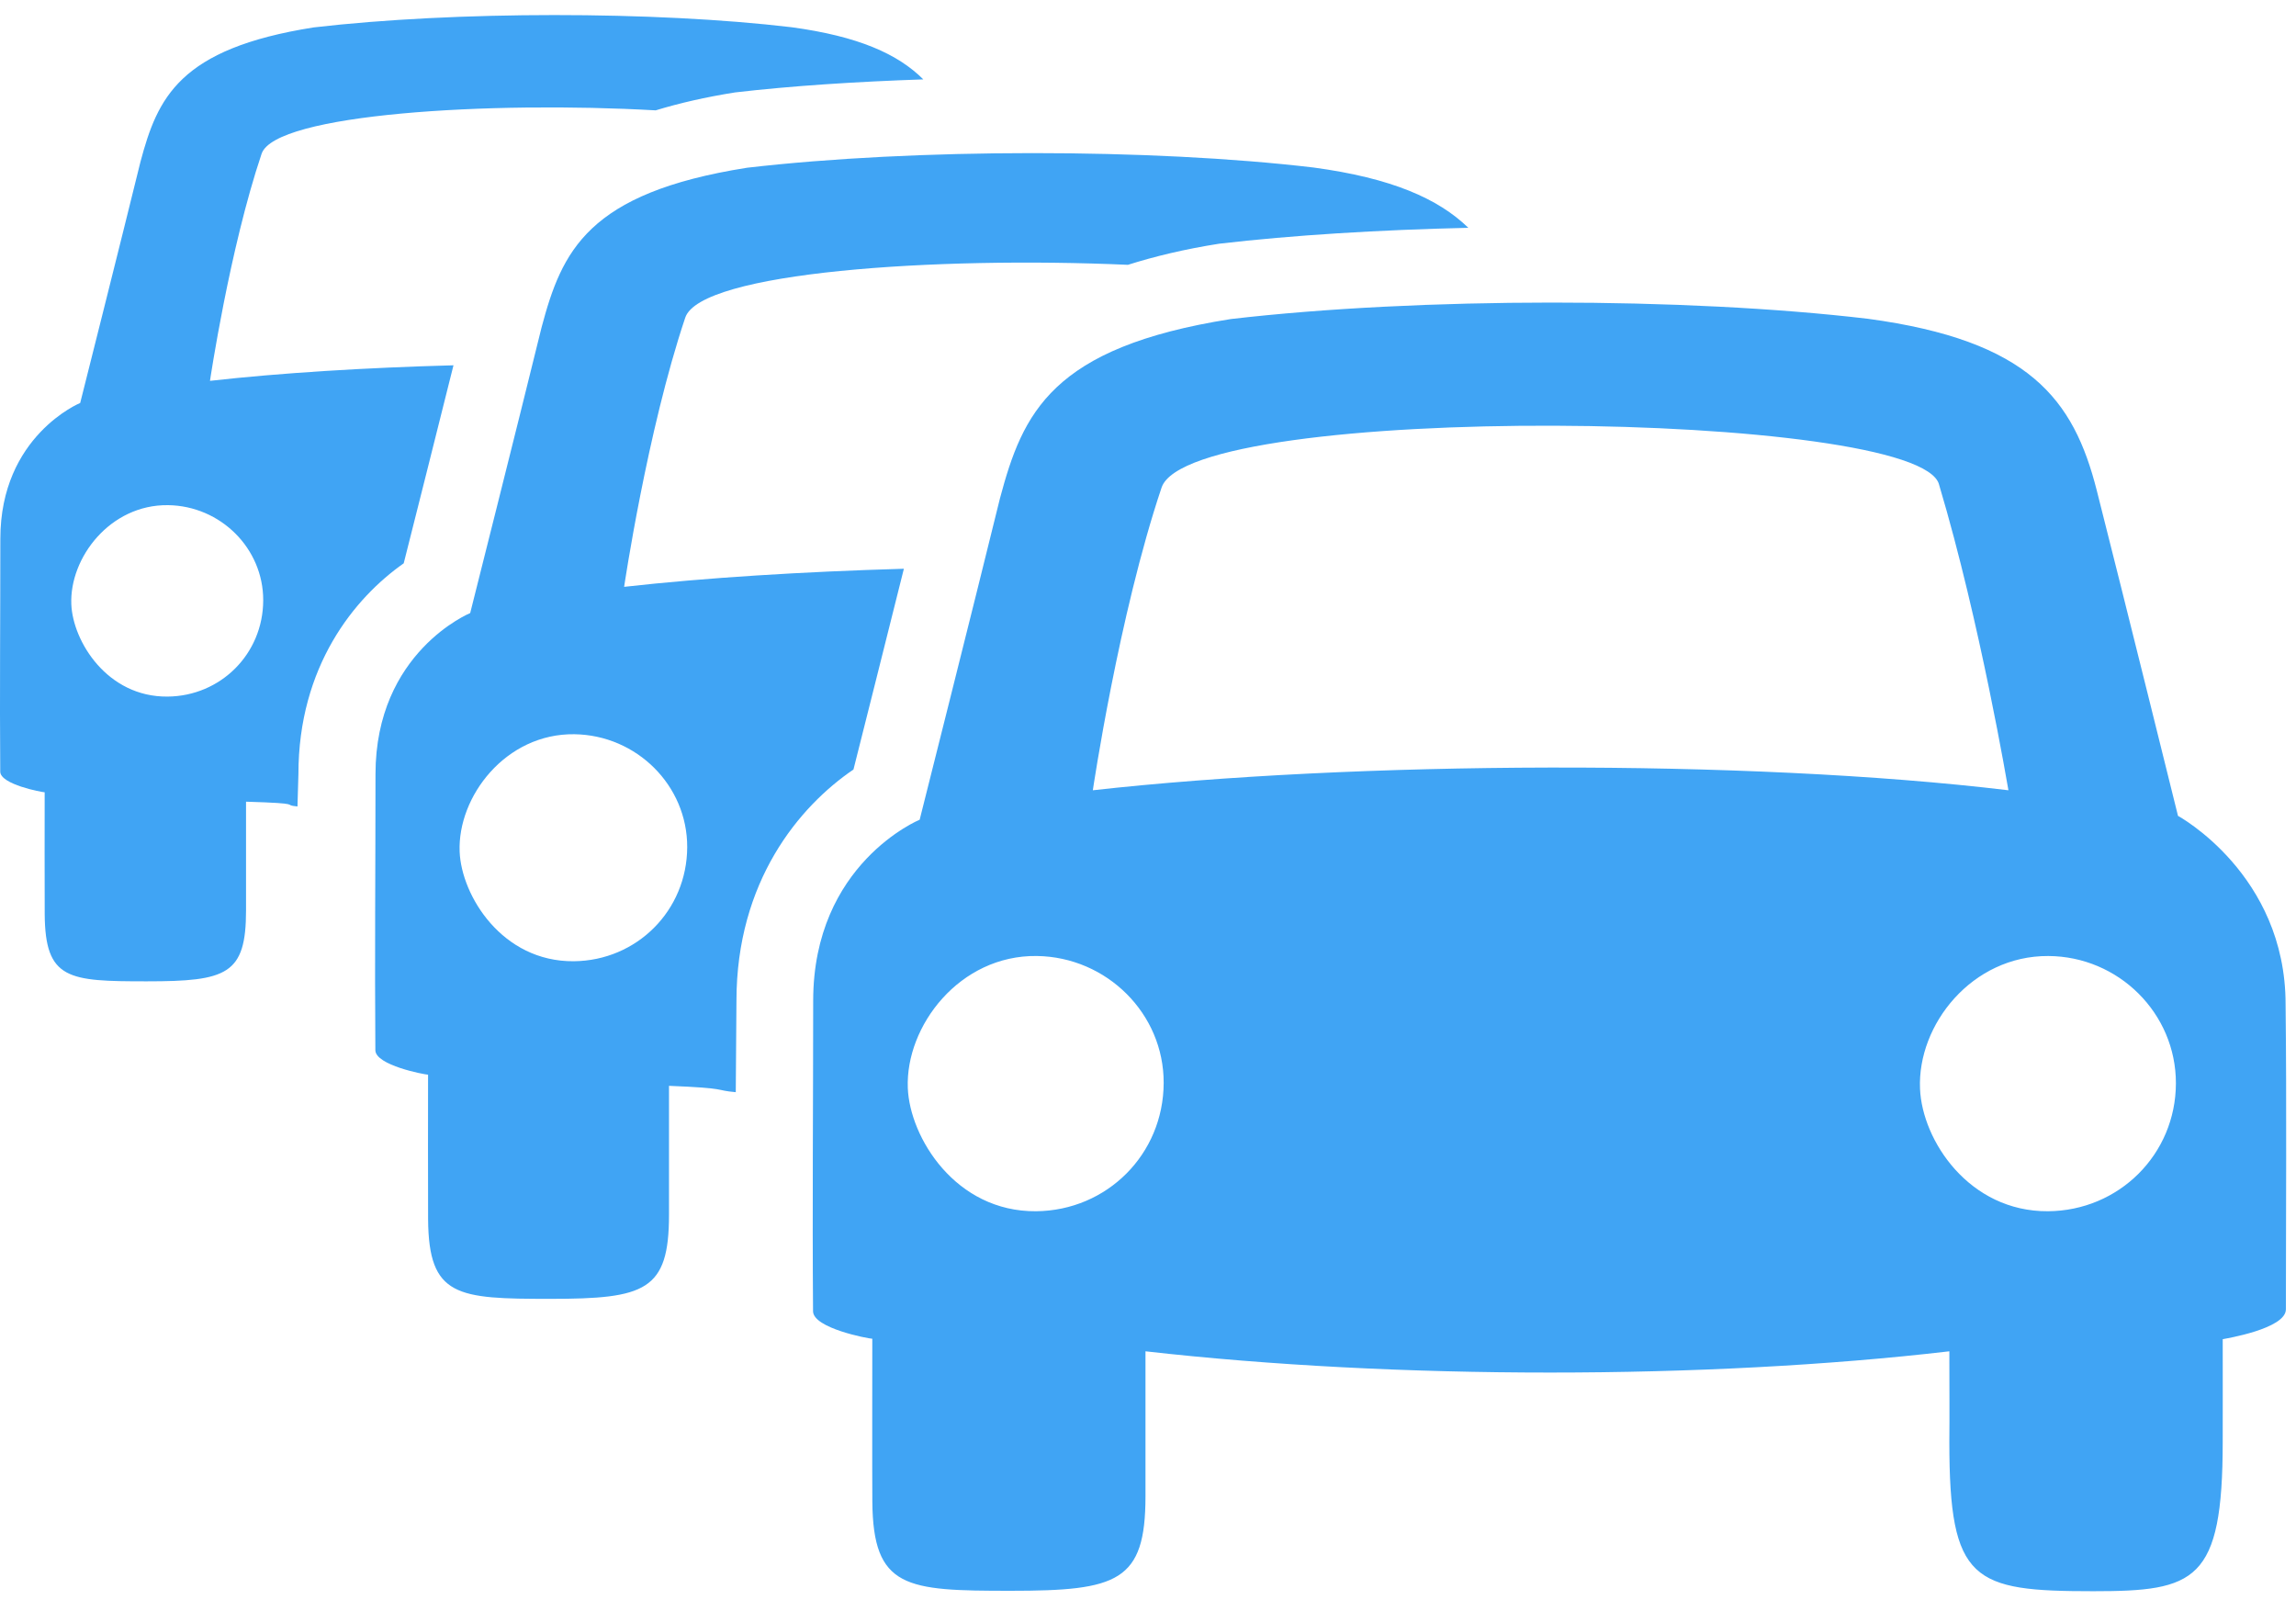 <?xml version="1.0" encoding="UTF-8" standalone="no"?>
<svg width="114px" height="80px" viewBox="0 0 114 80" version="1.1" xmlns="http://www.w3.org/2000/svg" xmlns:xlink="http://www.w3.org/1999/xlink" xmlns:sketch="http://www.bohemiancoding.com/sketch/ns">
    <!-- Generator: Sketch 3.2.2 (9983) - http://www.bohemiancoding.com/sketch -->
    <title>icon-multicar</title>
    <desc>Created with Sketch.</desc>
    <defs></defs>
    <g id="Page-1" stroke="none" stroke-width="1" fill="none" fill-rule="evenodd" sketch:type="MSPage">
        <g id="icon-multicar" sketch:type="MSLayerGroup" transform="translate(-1, 0)" fill="#40A4F4">
            <path d="M15.77,40.039 L15.817,38.436 C15.817,33.079 18.595,29.688 21.045,27.967 C21.602,25.749 22.664,21.567 23.516,18.136 C19.135,18.254 14.943,18.513 11.426,18.908 C11.426,18.908 12.392,12.381 13.988,7.636 C14.656,5.648 25.352,5.012 33.555,5.479 C34.721,5.124 36.02,4.822 37.503,4.588 C40.303,4.262 43.519,4.054 46.843,3.941 C45.583,2.682 43.622,1.801 40.304,1.352 C33.5,0.545 23.593,0.545 16.574,1.361 C9.887,2.415 8.821,4.86 7.973,8.038 C6.992,12.031 4.982,20.006 4.982,20.006 C4.982,20.006 1.017,21.636 1.017,26.752 C1.017,30.606 0.982,34.458 1.012,38.311 C1.016,38.942 3.055,39.328 3.218,39.335 C3.218,40.676 3.21,44.099 3.22,45.395 C3.244,48.64 4.393,48.721 8.282,48.721 C12.268,48.721 13.216,48.382 13.216,45.202 L13.216,39.802 C16.216,39.892 14.939,39.964 15.77,40.039 M9.319,34.584 C6.317,34.611 4.614,31.835 4.541,29.998 C4.449,27.69 6.469,25.041 9.346,25.08 C11.949,25.115 14.077,27.225 14.069,29.807 C14.062,32.467 11.953,34.561 9.319,34.584" id="Fill-1" sketch:type="MSShapeGroup"></path>
            <path d="M37.532,54.224 L37.566,49.692 C37.566,43.749 40.686,40.035 43.376,38.204 C43.927,36.014 44.964,31.908 45.879,28.237 C40.85,28.383 36.037,28.681 31.989,29.135 C31.989,29.135 33.133,21.396 35.024,15.769 C35.784,13.51 47.47,12.722 57.003,13.148 C58.325,12.73 59.81,12.371 61.53,12.1 C65.195,11.672 69.491,11.411 73.906,11.31 C72.408,9.858 70.094,8.841 66.228,8.318 C58.16,7.361 46.414,7.361 38.091,8.328 C30.161,9.579 28.898,12.477 27.892,16.245 C26.729,20.981 24.346,30.437 24.346,30.437 C24.346,30.437 19.644,32.37 19.644,38.436 C19.644,43.003 19.603,47.573 19.637,52.14 C19.643,52.889 22.061,53.346 22.254,53.356 C22.254,54.945 22.245,59.003 22.256,60.541 C22.284,64.389 23.7,64.485 28.312,64.485 C33.038,64.485 34.217,64.083 34.217,60.313 L34.217,53.909 C37.217,54.029 36.428,54.126 37.532,54.224 M29.488,47.723 C25.928,47.755 23.909,44.463 23.822,42.285 C23.713,39.549 26.109,36.407 29.52,36.453 C32.607,36.496 35.13,38.995 35.121,42.058 C35.111,45.212 32.612,47.696 29.488,47.723" id="Fill-2" sketch:type="MSShapeGroup"></path>
            <path d="M57.875,67.089 C57.875,68.784 57.877,72.649 57.875,74.29 C57.875,78.529 56.493,78.979 51.18,78.979 C45.994,78.979 44.345,78.873 44.313,74.545 C44.301,72.817 44.311,68.253 44.311,66.466 C44.094,66.456 41.376,65.943 41.369,65.1 C41.33,59.964 41.376,54.828 41.376,49.69 C41.376,42.871 46.663,40.697 46.663,40.697 C46.663,40.697 49.343,30.064 50.65,24.741 C51.781,20.504 53.202,17.245 62.118,15.839 C71.475,14.752 84.682,14.752 93.754,15.828 C101.756,16.911 103.956,19.814 105.106,24.343 C106.473,29.725 109.141,40.506 109.141,40.506 C109.141,40.506 114.483,43.403 114.483,49.861 C114.539,54.909 114.5,59.958 114.498,65.006 C114.497,65.976 111.483,66.46 111.362,66.488 C111.362,66.634 111.363,66.801 111.362,66.967 C111.362,68.503 111.366,70.039 111.361,71.574 C111.361,78.529 110.006,79 104.932,79 C98.953,79 97.788,78.529 97.788,71.59 C97.802,70.09 97.789,69.2 97.789,67.7 L97.789,67.089 C85.748,68.496 70.257,68.496 57.875,67.089 M55.261,39.235 C68.103,37.795 87.695,37.669 100.722,39.235 C100.697,39.12 99.333,30.951 97.281,24.073 C96.419,20.342 60.112,19.927 58.674,24.208 C56.546,30.533 55.261,39.235 55.261,39.235 M109.037,53.784 C109.042,50.303 106.186,47.481 102.701,47.464 C98.913,47.445 96.196,50.87 96.332,54.055 C96.439,56.628 98.775,60.159 102.683,60.135 C106.204,60.114 109.031,57.315 109.037,53.784 M58.778,53.765 C58.79,50.323 55.951,47.511 52.481,47.463 C48.645,47.411 45.952,50.943 46.074,54.02 C46.172,56.469 48.442,60.171 52.445,60.135 C55.958,60.103 58.768,57.311 58.778,53.765" id="Fill-3" sketch:type="MSShapeGroup"></path>
        </g>
    </g>
</svg>